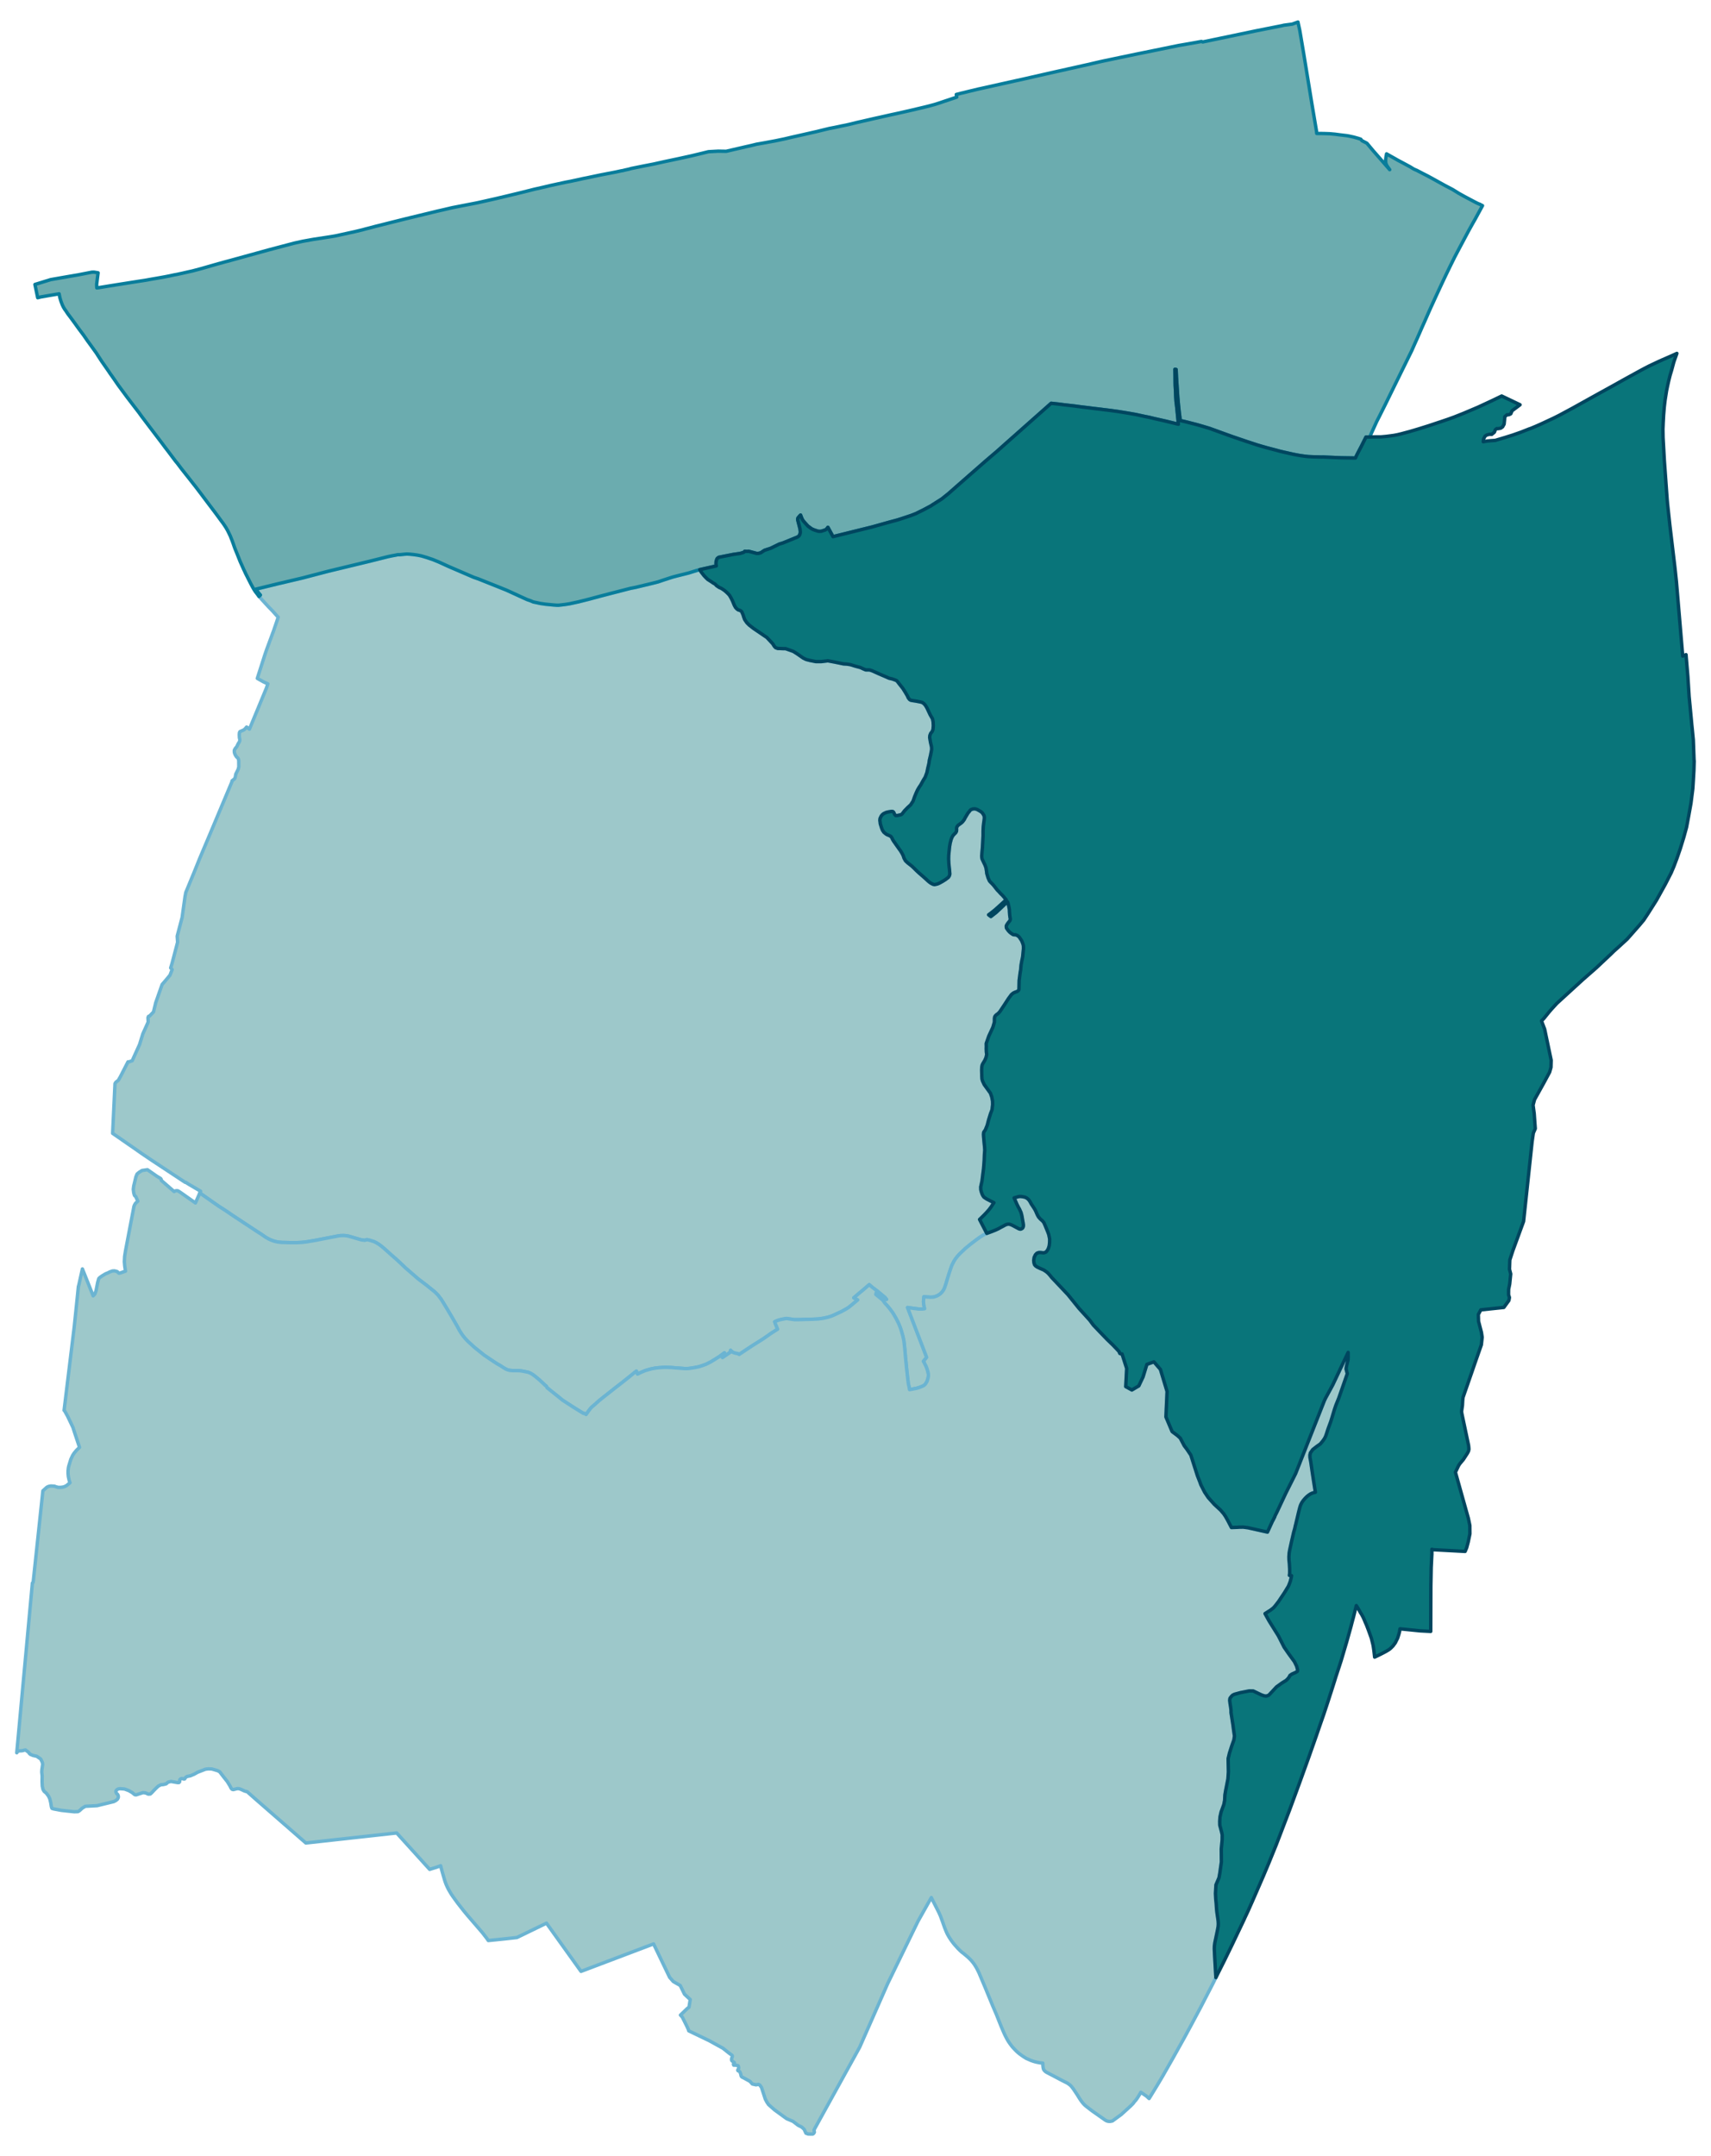 <?xml version="1.0" encoding="UTF-8" standalone="no"?>
<!-- This is a Stata 16.1 generated SVG file (http://www.stata.com) -->

<svg version="1.1" width="4.00in" height="5.04in" viewBox="0 0 2880 3626" xmlns="http://www.w3.org/2000/svg" xmlns:xlink="http://www.w3.org/1999/xlink">
	<desc>Stata Graph - Graph</desc>
	<rect x="0" y="0" width="2880" height="3626" style="fill:#FFFFFF;stroke:none"/>
	<defs>
		<path id="path_VgLLlLSI" d="M1560.58 2323.47 L1560.58 2323.47 L1559.78 2324.61 L1558.31 2327.21 L1556.95 2328.91 L1555.14 2330.50 L1552.98 2331.63 L1549.70 2332.99 L1546.30 2334.24 L1542.78 2335.26 L1537.00 2336.39 L1531.00 2337.52 L1529.98 2331.97 L1528.96 2327.78 L1528.17 2321.32 L1527.37 2314.75 L1527.26 2313.61 L1526.92 2309.65 L1526.58 2307.38 L1526.13 2302.96 L1525.33 2295.03 L1524.77 2289.14 L1524.09 2282.79 L1523.18 2271.58 L1522.27 2262.96 L1521.37 2255.15 L1520.35 2250.50 L1520.01 2248.57 L1516.83 2237.36 L1514.91 2231.92 L1513.66 2228.97 L1513.66 2228.74 L1512.64 2226.48 L1511.17 2223.42 L1508.22 2217.53 L1504.82 2211.75 L1502.78 2208.35 L1501.31 2206.31 L1497.45 2201.10 L1492.92 2195.66 L1490.20 2192.82 L1488.96 2191.24 L1485.67 2186.70 L1474.22 2177.30 L1474.68 2175.71 L1474.68 2174.69 L1475.36 2174.81 L1477.06 2174.81 L1478.42 2174.58 L1487.94 2183.87 L1492.24 2185.57 L1489.30 2182.06 L1477.28 2172.09 L1473.43 2169.14 L1471.16 2167.44 L1468.67 2165.63 L1463.12 2160.87 L1458.25 2165.06 L1451.67 2170.73 L1445.33 2175.94 L1437.17 2182.97 L1443.74 2186.48 L1438.19 2191.12 L1433.65 2194.98 L1429.12 2198.60 L1425.04 2201.32 L1416.43 2206.08 L1406.91 2210.50 L1403.74 2211.97 L1399.77 2213.67 L1397.05 2214.58 L1392.86 2215.83 L1389.23 2216.62 L1384.92 2217.53 L1379.71 2218.21 L1377.22 2218.55 L1368.95 2219.00 L1356.25 2219.34 L1345.26 2219.68 L1336.99 2219.68 L1323.84 2217.75 L1321.69 2218.09 L1314.66 2219.45 L1311.94 2220.13 L1308.20 2221.38 L1304.01 2223.19 L1304.58 2225.23 L1308.88 2235.77 L1297.89 2242.79 L1285.31 2251.63 L1265.71 2263.98 L1244.18 2278.26 L1242.82 2277.35 L1241.34 2276.90 L1240.10 2276.56 L1239.19 2276.45 L1237.04 2275.99 L1235.22 2275.43 L1233.52 2274.64 L1231.82 2273.50 L1229.79 2271.35 L1229.22 2274.64 L1216.07 2283.59 L1219.36 2275.54 L1210.86 2281.89 L1196.81 2290.61 L1188.20 2294.92 L1182.30 2297.07 L1176.30 2299.00 L1168.82 2300.47 L1164.28 2301.15 L1161.68 2301.60 L1157.14 2302.06 L1152.39 2302.06 L1146.83 2301.60 L1134.82 2300.70 L1129.49 2300.24 L1122.69 2300.02 L1117.48 2300.02 L1110.46 2300.47 L1104.56 2301.04 L1097.88 2302.17 L1093.00 2303.42 L1086.54 2305.34 L1079.63 2308.18 L1073.06 2311.35 L1071.13 2306.36 L1064.79 2311.46 L1056.97 2317.81 L1046.99 2325.74 L1033.17 2336.50 L1015.60 2350.33 L1008.69 2355.88 L1001.55 2362.23 L995.77 2367.21 L993.51 2369.70 L990.45 2373.78 L986.59 2379.34 L983.65 2377.52 L982.06 2377.52 L976.17 2373.90 L965.74 2367.44 L947.16 2355.43 L942.28 2351.46 L928.01 2340.02 L920.87 2334.35 L920.64 2334.01 L919.73 2331.86 L917.35 2329.93 L908.17 2321.32 L900.81 2315.20 L896.27 2311.80 L893.33 2310.10 L889.14 2308.29 L884.60 2307.38 L881.20 2306.70 L876.67 2305.91 L872.93 2305.57 L864.20 2305.57 L860.58 2305.34 L857.63 2305.00 L854.23 2304.10 L851.51 2302.96 L845.73 2299.45 L842.67 2297.41 L836.89 2294.12 L830.55 2290.05 L814.91 2279.51 L798.93 2266.70 L787.60 2256.39 L782.95 2251.41 L779.44 2247.10 L777.06 2243.81 L773.66 2238.49 L769.47 2230.78 L768.79 2229.54 L760.85 2215.71 L750.88 2198.94 L742.83 2185.80 L737.06 2178.21 L731.39 2172.65 L718.02 2161.89 L716.54 2160.76 L703.40 2150.78 L681.87 2132.09 L675.29 2125.74 L666.11 2117.24 L661.36 2113.16 L652.97 2105.69 L646.17 2099.57 L641.75 2095.94 L637.67 2092.88 L633.36 2090.28 L629.40 2088.35 L625.88 2087.22 L622.26 2086.08 L617.50 2085.06 L614.21 2086.20 L607.98 2085.40 L598.23 2082.57 L591.09 2080.42 L586.56 2079.17 L582.60 2078.49 L578.63 2078.15 L574.10 2078.26 L570.47 2078.60 L565.14 2079.62 L531.26 2086.20 L517.89 2088.46 L513.24 2089.14 L507.69 2089.71 L500.44 2090.05 L495.34 2090.16 L491.60 2090.16 L473.92 2089.71 L467.91 2089.14 L462.36 2087.90 L458.62 2086.65 L454.54 2085.06 L451.14 2083.36 L446.83 2080.87 L439.58 2075.77 L433.80 2072.15 L390.85 2043.82 L379.75 2036.23 L368.41 2028.97 L364.67 2026.37 L359.92 2023.08 L354.48 2019.23 L336.34 2006.54 L337.02 2005.29 L337.70 2003.59 L317.08 1991.47 L312.66 1988.63 L311.64 1988.63 L255.88 1951.81 L239.23 1940.59 L224.38 1930.17 L214.97 1923.71 L199.45 1912.94 L189.59 1906.14 L193.56 1822.40 L195.03 1820.14 L197.18 1818.44 L199.11 1816.97 L202.74 1810.62 L215.43 1785.81 L217.58 1785.69 L222.57 1783.88 L234.92 1756.68 L240.47 1738.67 L249.42 1718.84 L249.08 1711.36 L249.99 1709.21 L251.58 1708.87 L258.38 1701.84 L262.12 1686.32 L272.88 1655.61 L277.42 1650.40 L286.14 1639.97 L289.77 1630.45 L287.27 1627.73 L289.65 1619.92 L298.95 1584.45 L298.27 1574.25 L306.31 1543.66 L306.54 1542.98 L306.88 1540.37 L311.41 1507.85 L312.77 1500.71 L326.60 1467.17 L336.23 1443.26 L352.21 1405.41 L390.51 1314.09 L390.51 1312.84 L394.71 1309.55 L395.84 1307.29 L396.97 1301.39 L400.82 1293.58 L401.96 1289.27 L401.84 1279.07 L401.50 1276.81 L400.48 1274.54 L398.33 1272.73 L396.18 1269.55 L394.93 1266.61 L394.48 1264.79 L394.37 1262.41 L394.59 1260.83 L396.52 1257.66 L398.33 1255.73 L401.05 1250.06 L401.96 1248.93 L403.54 1245.87 L403.66 1243.38 L402.98 1240.21 L402.75 1235.22 L402.98 1231.93 L403.88 1230.01 L410.34 1227.17 L412.50 1225.36 L415.10 1222.30 L419.86 1225.81 L434.71 1190.01 L448.08 1157.60 L448.99 1155.22 L450.80 1149.56 L443.32 1146.16 L433.12 1140.38 L445.93 1100.38 L448.65 1092.45 L457.03 1069.78 L459.30 1063.55 L460.77 1059.70 L462.02 1055.85 L463.38 1051.99 L464.40 1048.93 L465.87 1044.74 L467.12 1040.89 L468.25 1037.38 L464.17 1032.96 L458.28 1026.38 L452.05 1020.04 L435.95 1002.48 L438.33 1000.10 L436.41 997.94 L432.56 992.96 L430.63 990.24 L469.05 980.83 L474.03 979.70 L509.96 971.20 L552.34 960.10 L623.73 942.87 L627.24 941.97 L637.67 939.36 L653.54 935.39 L660.68 933.92 L664.53 933.24 L669.51 932.22 L673.03 932.22 L680.28 931.43 L684.81 931.09 L689.46 931.32 L695.13 931.88 L702.60 932.90 L709.29 934.26 L717.79 936.75 L728.56 940.38 L738.53 944.46 L755.41 952.16 L797.23 970.18 L804.82 972.79 L839.73 986.73 L848.68 990.35 L852.42 991.82 L880.86 1004.86 L887.66 1007.91 L892.99 1009.73 L897.75 1011.77 L903.30 1012.90 L909.53 1014.26 L918.03 1015.51 L923.81 1016.07 L931.97 1016.87 L936.84 1017.21 L940.58 1017.21 L944.78 1016.75 L950.67 1016.07 L958.60 1014.83 L973.33 1011.65 L991.35 1007.12 L1009.03 1002.36 L1024.67 998.28 L1061.16 988.88 L1069.89 987.18 L1097.65 980.49 L1107.96 977.89 L1117.26 974.71 L1131.87 969.95 L1139.58 967.92 L1159.07 963.04 L1172.44 958.85 L1177.88 957.38 L1180.26 961.34 L1184.91 967.35 L1188.54 971.20 L1191.26 973.81 L1195.56 976.53 L1200.43 979.81 L1203.49 981.51 L1206.21 984.35 L1210.18 987.07 L1214.94 989.33 L1219.47 992.39 L1222.76 995.22 L1225.82 998.17 L1228.09 1000.78 L1230.58 1005.08 L1232.96 1009.84 L1236.02 1017.32 L1238.17 1021.17 L1240.55 1023.67 L1242.70 1025.14 L1244.74 1025.70 L1246.90 1026.72 L1248.60 1028.31 L1249.73 1031.03 L1250.75 1033.30 L1251.88 1037.04 L1252.68 1039.19 L1253.47 1041.34 L1255.06 1043.72 L1257.32 1046.89 L1261.06 1050.63 L1268.32 1056.30 L1290.87 1071.60 L1300.73 1082.13 L1303.22 1086.21 L1305.49 1088.71 L1309.34 1090.07 L1312.17 1090.07 L1316.82 1090.29 L1322.48 1090.41 L1328.94 1092.67 L1335.29 1094.94 L1341.41 1098.79 L1352.17 1106.27 L1356.93 1108.54 L1363.51 1110.24 L1373.25 1112.16 L1382.32 1112.16 L1393.54 1110.80 L1404.42 1112.84 L1412.24 1114.43 L1419.72 1116.01 L1425.61 1116.35 L1431.39 1117.26 L1440.23 1119.98 L1448.39 1122.13 L1453.37 1124.51 L1457.23 1126.10 L1460.17 1126.10 L1464.02 1126.21 L1468.33 1127.69 L1479.89 1132.90 L1490.43 1137.43 L1496.32 1140.04 L1502.44 1141.51 L1507.31 1143.32 L1509.58 1144.46 L1511.17 1146.38 L1513.32 1149.22 L1519.78 1157.37 L1523.63 1163.49 L1527.37 1169.84 L1528.73 1173.01 L1530.89 1175.84 L1533.04 1177.20 L1535.53 1177.66 L1541.99 1178.68 L1549.13 1180.04 L1552.19 1180.83 L1555.02 1182.76 L1557.74 1185.82 L1560.24 1190.01 L1565.79 1201.79 L1569.64 1208.48 L1570.66 1213.46 L1571.00 1220.15 L1570.44 1226.61 L1568.85 1230.23 L1566.70 1232.73 L1565.22 1236.35 L1564.88 1239.98 L1566.24 1248.02 L1568.06 1256.07 L1568.17 1260.26 L1566.36 1269.78 L1564.32 1278.28 L1563.64 1283.49 L1561.60 1291.99 L1560.24 1298.79 L1557.40 1306.49 L1553.55 1312.84 L1549.92 1319.52 L1546.86 1324.06 L1544.48 1328.14 L1542.22 1333.01 L1539.50 1339.58 L1537.00 1346.83 L1532.81 1353.29 L1527.83 1357.82 L1522.39 1363.38 L1520.35 1366.10 L1518.87 1368.02 L1517.06 1369.72 L1510.03 1371.31 L1507.77 1371.31 L1505.95 1369.61 L1504.25 1365.76 L1502.78 1364.51 L1500.63 1364.28 L1495.08 1365.19 L1491.79 1365.98 L1487.60 1367.91 L1485.78 1369.27 L1485.33 1369.61 L1483.29 1372.10 L1481.36 1376.18 L1481.02 1379.35 L1481.48 1382.53 L1481.70 1384.91 L1482.38 1387.17 L1483.97 1392.27 L1485.44 1395.90 L1487.71 1399.30 L1490.66 1401.79 L1492.81 1403.26 L1496.89 1404.96 L1499.49 1406.32 L1501.19 1408.70 L1502.21 1410.97 L1504.14 1414.25 L1509.58 1421.96 L1514.00 1428.19 L1515.81 1430.68 L1518.42 1434.99 L1520.23 1438.62 L1521.71 1443.03 L1524.20 1447.45 L1527.94 1450.97 L1534.51 1456.07 L1536.44 1457.88 L1538.02 1459.35 L1542.56 1463.88 L1547.09 1468.08 L1552.98 1473.18 L1557.97 1477.59 L1561.60 1480.99 L1563.86 1482.92 L1566.81 1485.07 L1569.08 1486.21 L1570.32 1486.89 L1572.81 1487.45 L1574.97 1487.11 L1578.25 1486.32 L1581.99 1484.62 L1586.64 1482.01 L1591.51 1478.95 L1596.39 1475.22 L1597.97 1472.72 L1598.77 1469.78 L1598.20 1462.41 L1597.63 1457.54 L1597.07 1451.31 L1596.73 1444.73 L1596.84 1438.84 L1597.29 1433.86 L1598.31 1423.77 L1599.33 1417.77 L1600.92 1411.65 L1602.39 1407.91 L1604.21 1404.74 L1606.81 1402.02 L1608.85 1399.98 L1609.99 1397.71 L1610.21 1394.99 L1610.10 1392.38 L1610.55 1390.57 L1611.80 1388.64 L1613.04 1387.40 L1614.52 1386.38 L1615.65 1385.47 L1617.92 1383.89 L1620.07 1381.96 L1622.79 1378.45 L1624.94 1374.37 L1629.36 1367.00 L1631.40 1364.62 L1633.44 1361.90 L1635.71 1360.77 L1637.86 1360.09 L1640.81 1359.98 L1641.49 1359.98 L1644.66 1361.00 L1647.95 1362.81 L1651.35 1364.85 L1653.61 1366.89 L1655.20 1369.38 L1656.45 1371.53 L1656.90 1374.82 L1656.56 1378.79 L1655.88 1383.21 L1655.09 1390.12 L1654.75 1397.14 L1654.75 1405.19 L1654.29 1414.48 L1653.61 1426.26 L1653.16 1431.02 L1653.05 1431.93 L1652.48 1438.96 L1652.59 1441.45 L1653.05 1444.17 L1655.43 1449.38 L1658.03 1454.71 L1659.62 1459.13 L1660.64 1465.36 L1660.98 1468.76 L1663.13 1475.90 L1665.51 1481.33 L1667.33 1483.37 L1669.71 1485.75 L1671.86 1488.02 L1675.15 1492.10 L1676.96 1494.48 L1678.89 1496.86 L1681.15 1499.12 L1684.21 1502.52 L1687.50 1505.70 L1690.22 1508.87 L1692.03 1511.14 L1693.62 1512.95 L1687.84 1518.27 L1680.81 1524.62 L1675.26 1529.61 L1671.63 1532.55 L1667.44 1535.84 L1664.04 1538.33 L1667.89 1541.28 L1672.54 1537.65 L1676.62 1534.48 L1680.02 1531.31 L1685.01 1526.66 L1692.03 1519.97 L1695.88 1516.46 L1696.79 1518.84 L1697.58 1522.01 L1698.26 1525.30 L1699.06 1529.49 L1699.17 1533.00 L1699.40 1535.95 L1699.62 1539.01 L1700.08 1542.41 L1700.53 1544.90 L1700.53 1546.15 L1699.96 1548.08 L1698.49 1549.89 L1696.68 1552.15 L1694.75 1554.99 L1693.84 1556.91 L1693.84 1558.50 L1694.07 1560.54 L1695.66 1562.92 L1697.47 1565.30 L1699.40 1567.34 L1701.66 1569.26 L1705.29 1571.64 L1707.56 1571.98 L1709.14 1571.87 L1712.43 1573.12 L1715.49 1575.61 L1719.68 1581.84 L1721.84 1587.17 L1722.63 1590.45 L1722.74 1595.33 L1721.38 1609.15 L1719.91 1616.06 L1718.66 1623.20 L1717.98 1631.25 L1717.19 1635.55 L1715.49 1648.81 L1715.15 1664.11 L1714.02 1666.03 L1712.09 1667.39 L1708.58 1668.64 L1705.52 1670.11 L1702.46 1672.61 L1699.85 1676.12 L1697.58 1679.18 L1697.13 1679.86 L1691.12 1689.15 L1683.19 1701.05 L1681.83 1702.63 L1680.02 1704.56 L1677.41 1706.37 L1675.60 1708.07 L1674.35 1710.00 L1673.90 1712.49 L1673.79 1718.95 L1671.29 1727.56 L1664.38 1742.52 L1660.07 1754.87 L1660.19 1760.20 L1660.07 1763.71 L1660.30 1769.49 L1660.87 1773.23 L1659.73 1778.55 L1657.69 1783.20 L1654.18 1789.09 L1653.27 1791.13 L1652.59 1794.42 L1652.37 1799.63 L1652.59 1807.90 L1652.59 1809.60 L1652.93 1814.59 L1653.16 1815.49 L1653.95 1818.21 L1656.67 1824.10 L1667.10 1838.50 L1669.37 1844.95 L1670.73 1851.98 L1670.84 1857.87 L1669.82 1866.48 L1667.33 1872.94 L1664.04 1883.59 L1661.77 1892.43 L1658.60 1900.25 L1655.77 1904.33 L1655.43 1907.84 L1655.65 1911.92 L1656.33 1919.97 L1657.24 1929.03 L1657.58 1934.47 L1657.01 1941.72 L1656.67 1951.13 L1656.11 1958.61 L1655.54 1965.75 L1652.93 1986.37 L1650.78 1996.34 L1650.89 2000.99 L1651.80 2004.61 L1652.93 2007.90 L1654.29 2010.84 L1655.99 2013.34 L1658.15 2014.92 L1660.98 2016.74 L1664.95 2018.78 L1668.69 2020.70 L1672.99 2022.85 L1672.09 2024.21 L1668.23 2029.99 L1665.51 2033.62 L1665.06 2034.30 L1660.53 2039.40 L1656.33 2043.82 L1650.89 2049.14 L1648.85 2051.07 L1660.98 2074.53 L1657.47 2076.22 L1654.75 2077.58 L1648.97 2081.32 L1642.74 2085.86 L1633.22 2093.11 L1624.72 2100.13 L1619.62 2105.01 L1615.54 2108.86 L1613.38 2111.13 L1611.34 2113.50 L1608.29 2117.47 L1605.79 2121.32 L1603.75 2125.29 L1601.94 2129.03 L1600.47 2133.22 L1598.43 2139.23 L1595.03 2149.99 L1592.08 2159.96 L1590.27 2165.29 L1588.79 2168.80 L1587.89 2170.27 L1586.07 2172.88 L1583.92 2175.15 L1582.56 2176.39 L1580.52 2177.87 L1578.59 2179.00 L1576.78 2179.91 L1574.29 2180.81 L1571.80 2181.61 L1568.96 2181.83 L1566.13 2181.95 L1562.96 2181.72 L1560.35 2181.61 L1556.61 2181.27 L1555.14 2181.15 L1554.80 2184.89 L1554.57 2187.38 L1554.46 2189.08 L1554.57 2191.24 L1554.68 2192.82 L1555.59 2198.04 L1556.38 2201.32 L1552.76 2201.78 L1546.07 2201.78 L1537.00 2200.64 L1527.60 2199.28 L1559.78 2283.13 L1554.34 2289.82 L1555.82 2292.09 L1556.72 2294.24 L1558.42 2297.30 L1559.67 2300.24 L1560.58 2302.96 L1561.71 2306.82 L1562.28 2309.08 L1562.62 2311.01 L1562.73 2313.16 L1562.62 2315.31 L1562.16 2318.03 L1561.03 2321.66 L1560.58 2323.47 L1560.58 2323.47 Z" stroke-linejoin="round"/>
	</defs>
	<use xlink:href="#path_VgLLlLSI" style="fill:#9DC8CA;stroke:#6BB4D2;stroke-width:5.76"/>
	<defs>
		<path id="path_NUgtdTPm" d="M1872.44 3568.44 L1872.44 3568.44 L1872.44 3568.44 L1868.93 3569.12 L1866.55 3569.12 L1864.85 3568.89 L1862.81 3568.32 L1860.66 3567.19 L1858.39 3565.60 L1844.90 3556.09 L1838.56 3551.67 L1832.78 3547.25 L1828.25 3543.74 L1825.87 3541.70 L1823.26 3538.98 L1820.99 3536.14 L1818.95 3533.31 L1816.91 3530.25 L1813.51 3524.70 L1806.94 3514.84 L1804.79 3512.01 L1803.43 3510.31 L1801.61 3508.38 L1799.69 3506.91 L1796.86 3504.87 L1793.34 3503.06 L1787.22 3500.00 L1777.36 3494.78 L1771.58 3491.72 L1767.16 3489.46 L1762.86 3487.19 L1761.16 3486.29 L1759.57 3485.15 L1758.44 3484.13 L1757.53 3483.00 L1756.85 3482.09 L1756.40 3481.07 L1755.95 3479.37 L1755.72 3477.90 L1755.49 3475.86 L1755.38 3473.82 L1755.27 3471.10 L1751.19 3470.65 L1748.47 3470.20 L1745.52 3469.63 L1742.23 3468.84 L1738.83 3467.82 L1735.32 3466.57 L1732.26 3465.21 L1729.43 3463.96 L1727.50 3463.17 L1723.88 3460.90 L1721.16 3459.09 L1718.44 3457.16 L1715.94 3455.35 L1713.34 3453.20 L1710.39 3450.48 L1707.67 3447.65 L1704.38 3444.13 L1702.12 3441.30 L1699.96 3438.35 L1698.15 3435.75 L1696.45 3433.03 L1694.64 3429.86 L1693.16 3427.02 L1691.24 3423.17 L1689.42 3419.20 L1685.23 3409.35 L1681.27 3399.49 L1677.53 3389.97 L1671.41 3375.69 L1661.89 3352.58 L1659.17 3345.89 L1650.33 3324.93 L1648.06 3319.49 L1646.02 3315.30 L1643.98 3311.33 L1641.94 3307.93 L1639.79 3304.53 L1637.30 3301.25 L1634.35 3297.73 L1631.86 3295.24 L1629.14 3292.63 L1625.40 3289.46 L1621.43 3286.18 L1618.71 3284.14 L1615.65 3281.30 L1612.25 3277.90 L1609.76 3275.07 L1607.38 3272.47 L1604.55 3269.07 L1602.17 3265.89 L1600.24 3263.17 L1597.75 3259.32 L1595.93 3256.15 L1594.35 3253.32 L1592.87 3250.03 L1591.29 3246.18 L1589.81 3242.44 L1586.30 3232.47 L1583.01 3223.51 L1580.41 3217.62 L1567.60 3192.47 L1545.84 3231.11 L1544.94 3232.81 L1544.60 3233.49 L1527.94 3267.71 L1494.17 3337.17 L1489.18 3348.50 L1447.03 3444.25 L1371.33 3581.35 L1370.19 3583.73 L1370.76 3587.36 L1369.63 3589.40 L1367.93 3590.53 L1360.22 3590.42 L1356.59 3589.06 L1353.53 3582.37 L1349.34 3578.64 L1343.56 3575.80 L1334.84 3569.12 L1323.96 3564.47 L1303.56 3549.63 L1293.59 3540.79 L1290.87 3536.71 L1288.15 3531.61 L1281.80 3512.01 L1278.97 3508.04 L1276.81 3506.91 L1272.51 3507.59 L1266.39 3506.23 L1262.31 3501.70 L1250.75 3495.35 L1249.05 3494.67 L1247.58 3493.08 L1246.67 3488.89 L1245.42 3485.95 L1244.63 3484.93 L1242.36 3484.02 L1241.80 3483.23 L1242.02 3482.09 L1243.16 3480.51 L1243.38 3478.58 L1243.04 3476.99 L1242.36 3475.41 L1239.19 3474.61 L1235.00 3474.50 L1234.54 3472.69 L1236.13 3471.33 L1236.02 3470.08 L1231.94 3467.14 L1231.37 3466.00 L1231.49 3463.17 L1232.62 3460.34 L1232.50 3458.30 L1231.60 3457.39 L1227.86 3454.78 L1216.75 3445.95 L1193.75 3433.26 L1159.30 3416.71 L1158.62 3414.33 L1156.46 3409.57 L1148.53 3393.71 L1145.36 3390.20 L1156.69 3379.32 L1159.75 3376.94 L1161.79 3364.02 L1152.16 3355.07 L1145.02 3340.45 L1133.35 3333.77 L1127.11 3326.63 L1100.14 3270.43 L977.98 3316.66 L919.85 3235.53 L870.10 3259.66 L850.95 3261.81 L821.93 3264.76 L819.67 3261.47 L812.08 3251.62 L787.37 3222.95 L780.68 3214.90 L770.37 3201.76 L765.61 3195.19 L762.33 3190.65 L759.49 3186.46 L756.66 3181.70 L754.73 3178.30 L752.69 3174.11 L750.99 3170.37 L749.07 3165.16 L747.82 3160.97 L745.67 3153.60 L743.06 3144.31 L741.70 3138.87 L739.66 3139.66 L737.96 3140.23 L736.04 3140.91 L733.43 3141.82 L726.74 3143.86 L723.23 3144.99 L667.70 3083.69 L585.54 3092.75 L578.63 3093.54 L567.86 3094.68 L514.83 3100.57 L429.72 3026.35 L416.01 3014.23 L414.76 3014.00 L411.59 3013.09 L406.04 3010.49 L402.75 3009.24 L399.46 3009.01 L392.78 3010.71 L391.08 3010.37 L390.51 3010.15 L388.93 3008.22 L386.89 3004.14 L382.58 2997.12 L377.82 2991.11 L376.91 2989.98 L369.66 2980.57 L366.03 2978.76 L356.29 2975.93 L350.40 2975.81 L345.86 2976.38 L332.72 2981.48 L326.82 2984.76 L320.48 2987.48 L314.81 2988.62 L312.55 2990.09 L310.73 2992.81 L309.15 2992.92 L307.45 2992.36 L305.63 2992.13 L304.05 2992.70 L302.69 2994.06 L302.35 2997.57 L301.33 2998.82 L298.95 2998.93 L287.73 2997.00 L282.74 2998.25 L279.80 3000.97 L274.92 3002.21 L270.84 3002.55 L266.42 3004.82 L264.04 3007.09 L262.34 3008.67 L258.49 3012.64 L255.20 3016.15 L253.05 3018.08 L249.54 3018.31 L245.01 3016.27 L240.70 3015.81 L229.25 3019.55 L227.89 3019.44 L226.87 3019.32 L222.45 3015.70 L216.79 3012.41 L209.53 3009.69 L201.60 3009.13 L198.77 3009.69 L196.62 3011.05 L195.26 3012.75 L195.03 3014.34 L196.16 3017.17 L198.09 3018.87 L198.88 3020.57 L199.22 3022.72 L199.00 3024.20 L197.86 3026.69 L195.14 3028.96 L191.63 3030.88 L187.44 3031.90 L163.30 3037.79 L143.58 3038.81 L138.37 3041.99 L133.95 3046.07 L131.23 3047.77 L125.00 3047.99 L111.17 3046.52 L103.01 3045.61 L90.32 3043.23 L87.49 3042.33 L86.47 3039.49 L85.45 3032.92 L83.86 3026.35 L81.82 3021.93 L78.19 3016.95 L74.23 3013.55 L72.30 3010.15 L71.17 3004.82 L70.83 2997.80 L70.94 2989.98 L70.94 2987.94 L70.83 2986.35 L70.26 2981.14 L70.49 2977.29 L71.85 2967.88 L71.05 2964.37 L68.56 2959.27 L61.87 2954.62 L55.30 2953.15 L51.00 2951.34 L49.41 2949.86 L47.82 2947.60 L42.72 2943.97 L37.17 2945.33 L32.41 2945.56 L30.14 2946.13 L28.22 2948.73 L54.51 2663.07 L55.76 2661.71 L56.10 2659.33 L72.19 2507.83 L78.31 2502.28 L80.23 2501.03 L82.95 2500.13 L85.67 2499.67 L91.68 2500.01 L93.83 2500.92 L98.02 2502.05 L101.54 2502.05 L105.62 2501.60 L108.79 2500.69 L112.19 2498.88 L117.86 2494.23 L116.61 2490.95 L115.02 2483.81 L114.91 2482.45 L114.57 2478.94 L114.57 2474.29 L115.14 2468.85 L115.82 2465.91 L119.22 2454.80 L122.28 2448.23 L124.54 2444.72 L128.62 2439.73 L133.83 2434.63 L125.45 2409.36 L122.84 2401.21 L113.78 2382.17 L108.79 2373.22 L107.88 2372.42 L124.77 2233.50 L125.22 2229.31 L129.08 2192.14 L130.55 2177.87 L131.91 2164.16 L132.70 2161.44 L138.71 2134.35 L156.84 2179.68 L159.79 2176.39 L161.71 2170.73 L164.43 2157.02 L166.25 2150.56 L168.29 2148.63 L171.57 2146.25 L177.58 2142.63 L182.00 2140.81 L184.83 2139.34 L189.02 2137.87 L192.65 2137.64 L197.18 2138.77 L200.13 2141.49 L202.06 2141.27 L211.23 2138.09 L209.87 2129.03 L209.31 2122.23 L209.76 2113.39 L211.23 2103.99 L225.51 2028.97 L226.53 2026.48 L228.23 2023.76 L231.97 2020.36 L228.46 2012.43 L227.21 2011.64 L226.19 2010.28 L225.06 2006.08 L224.38 2000.42 L225.06 1994.98 L228.69 1979.68 L230.73 1974.58 L234.01 1971.86 L239.00 1968.69 L248.18 1967.33 L264.16 1978.44 L270.39 1982.18 L271.18 1983.31 L271.52 1984.44 L271.52 1985.35 L293.17 2004.16 L294.19 2003.37 L296.00 2002.80 L297.25 2002.69 L298.15 2002.69 L299.74 2003.03 L303.48 2005.40 L328.98 2023.31 L336.34 2006.54 L354.48 2019.23 L359.92 2023.08 L364.67 2026.37 L368.41 2028.97 L379.75 2036.23 L390.85 2043.82 L433.80 2072.15 L439.58 2075.77 L446.83 2080.87 L451.14 2083.36 L454.54 2085.06 L458.62 2086.65 L462.36 2087.90 L467.91 2089.14 L473.92 2089.71 L491.60 2090.16 L495.34 2090.16 L500.44 2090.05 L507.69 2089.71 L513.24 2089.14 L517.89 2088.46 L531.26 2086.20 L565.14 2079.62 L570.47 2078.60 L574.10 2078.26 L578.63 2078.15 L582.60 2078.49 L586.56 2079.17 L591.09 2080.42 L598.23 2082.57 L607.98 2085.40 L614.21 2086.20 L617.50 2085.06 L622.26 2086.08 L625.88 2087.22 L629.40 2088.35 L633.36 2090.28 L637.67 2092.88 L641.75 2095.94 L646.17 2099.57 L652.97 2105.69 L661.36 2113.16 L666.11 2117.24 L675.29 2125.74 L681.87 2132.09 L703.40 2150.78 L716.54 2160.76 L718.02 2161.89 L731.39 2172.65 L737.06 2178.21 L742.83 2185.80 L750.88 2198.94 L760.85 2215.71 L768.79 2229.54 L769.47 2230.78 L773.66 2238.49 L777.06 2243.81 L779.44 2247.10 L782.95 2251.41 L787.60 2256.39 L798.93 2266.70 L814.91 2279.51 L830.55 2290.05 L836.89 2294.12 L842.67 2297.41 L845.73 2299.45 L851.51 2302.96 L854.23 2304.10 L857.63 2305.00 L860.58 2305.34 L864.20 2305.57 L872.93 2305.57 L876.67 2305.91 L881.20 2306.70 L884.60 2307.38 L889.14 2308.29 L893.33 2310.10 L896.27 2311.80 L900.81 2315.20 L908.17 2321.32 L917.35 2329.93 L919.73 2331.86 L920.64 2334.01 L920.87 2334.35 L928.01 2340.02 L942.28 2351.46 L947.16 2355.43 L965.74 2367.44 L976.17 2373.90 L982.06 2377.52 L983.65 2377.52 L986.59 2379.34 L990.45 2373.78 L993.51 2369.70 L995.77 2367.21 L1001.55 2362.23 L1008.69 2355.88 L1015.60 2350.33 L1033.17 2336.50 L1046.99 2325.74 L1056.97 2317.81 L1064.79 2311.46 L1071.13 2306.36 L1073.06 2311.35 L1079.63 2308.18 L1086.54 2305.34 L1093.00 2303.42 L1097.88 2302.17 L1104.56 2301.04 L1110.46 2300.47 L1117.48 2300.02 L1122.69 2300.02 L1129.49 2300.24 L1134.82 2300.70 L1146.83 2301.60 L1152.39 2302.06 L1157.14 2302.06 L1161.68 2301.60 L1164.28 2301.15 L1168.82 2300.47 L1176.30 2299.00 L1182.30 2297.07 L1188.20 2294.92 L1196.81 2290.61 L1210.86 2281.89 L1219.36 2275.54 L1216.07 2283.59 L1229.22 2274.64 L1229.79 2271.35 L1231.82 2273.50 L1233.52 2274.64 L1235.22 2275.43 L1237.04 2275.99 L1239.19 2276.45 L1240.10 2276.56 L1241.34 2276.90 L1242.82 2277.35 L1244.18 2278.26 L1265.71 2263.98 L1285.31 2251.63 L1297.89 2242.79 L1308.88 2235.77 L1304.58 2225.23 L1304.01 2223.19 L1308.20 2221.38 L1311.94 2220.13 L1314.66 2219.45 L1321.69 2218.09 L1323.84 2217.75 L1336.99 2219.68 L1345.26 2219.68 L1356.25 2219.34 L1368.95 2219.00 L1377.22 2218.55 L1379.71 2218.21 L1384.92 2217.53 L1389.23 2216.62 L1392.86 2215.83 L1397.05 2214.58 L1399.77 2213.67 L1403.74 2211.97 L1406.91 2210.50 L1416.43 2206.08 L1425.04 2201.32 L1429.12 2198.60 L1433.65 2194.98 L1438.19 2191.12 L1443.74 2186.48 L1437.17 2182.97 L1445.33 2175.94 L1451.67 2170.73 L1458.25 2165.06 L1463.12 2160.87 L1468.67 2165.63 L1471.16 2167.44 L1473.43 2169.14 L1477.28 2172.09 L1489.30 2182.06 L1492.24 2185.57 L1487.94 2183.87 L1478.42 2174.58 L1477.06 2174.81 L1475.36 2174.81 L1474.68 2174.69 L1474.68 2175.71 L1474.22 2177.30 L1485.67 2186.70 L1488.96 2191.24 L1490.20 2192.82 L1492.92 2195.66 L1497.45 2201.10 L1501.31 2206.31 L1502.78 2208.35 L1504.82 2211.75 L1508.22 2217.53 L1511.17 2223.42 L1512.64 2226.48 L1513.66 2228.74 L1513.66 2228.97 L1514.91 2231.92 L1516.83 2237.36 L1520.01 2248.57 L1520.35 2250.50 L1521.37 2255.15 L1522.27 2262.96 L1523.18 2271.58 L1524.09 2282.79 L1524.77 2289.14 L1525.33 2295.03 L1526.13 2302.96 L1526.58 2307.38 L1526.92 2309.65 L1527.26 2313.61 L1527.37 2314.75 L1528.17 2321.32 L1528.96 2327.78 L1529.98 2331.97 L1531.00 2337.52 L1537.00 2336.39 L1542.78 2335.26 L1546.30 2334.24 L1549.70 2332.99 L1552.98 2331.63 L1555.14 2330.50 L1556.95 2328.91 L1558.31 2327.21 L1559.78 2324.61 L1560.58 2323.47 L1561.03 2321.66 L1562.16 2318.03 L1562.62 2315.31 L1562.73 2313.16 L1562.62 2311.01 L1562.28 2309.08 L1561.71 2306.82 L1560.58 2302.96 L1559.67 2300.24 L1558.42 2297.30 L1556.72 2294.24 L1555.82 2292.09 L1554.34 2289.82 L1559.78 2283.13 L1527.60 2199.28 L1537.00 2200.64 L1546.07 2201.78 L1552.76 2201.78 L1556.38 2201.32 L1555.59 2198.04 L1554.68 2192.82 L1554.57 2191.24 L1554.46 2189.08 L1554.57 2187.38 L1554.80 2184.89 L1555.14 2181.15 L1556.61 2181.27 L1560.35 2181.61 L1562.96 2181.72 L1566.13 2181.95 L1568.96 2181.83 L1571.80 2181.61 L1574.29 2180.81 L1576.78 2179.91 L1578.59 2179.00 L1580.52 2177.87 L1582.56 2176.39 L1583.92 2175.15 L1586.07 2172.88 L1587.89 2170.27 L1588.79 2168.80 L1590.27 2165.29 L1592.08 2159.96 L1595.03 2149.99 L1598.43 2139.23 L1600.47 2133.22 L1601.94 2129.03 L1603.75 2125.29 L1605.79 2121.32 L1608.29 2117.47 L1611.34 2113.50 L1613.38 2111.13 L1615.54 2108.86 L1619.62 2105.01 L1624.72 2100.13 L1633.22 2093.11 L1642.74 2085.86 L1648.97 2081.32 L1654.75 2077.58 L1657.47 2076.22 L1660.98 2074.53 L1669.03 2071.58 L1675.60 2068.97 L1680.47 2066.71 L1684.55 2064.44 L1688.29 2062.51 L1692.37 2060.25 L1694.18 2059.57 L1695.88 2059.11 L1698.26 2059.00 L1700.08 2059.34 L1701.44 2059.79 L1704.27 2061.04 L1714.36 2066.48 L1715.49 2066.93 L1717.08 2067.39 L1718.44 2067.27 L1719.46 2066.82 L1720.48 2066.25 L1721.38 2065.46 L1722.06 2064.10 L1722.40 2063.08 L1722.63 2060.70 L1722.18 2057.19 L1721.04 2050.84 L1720.36 2046.54 L1719.57 2042.91 L1718.55 2039.29 L1716.96 2035.77 L1715.94 2033.51 L1714.24 2030.56 L1711.75 2025.69 L1706.99 2014.81 L1712.66 2013.11 L1715.72 2012.43 L1718.44 2012.43 L1721.16 2012.77 L1725.12 2013.56 L1728.29 2015.04 L1731.13 2017.42 L1733.51 2020.59 L1735.77 2024.78 L1740.65 2032.15 L1742.46 2035.21 L1743.93 2038.27 L1745.07 2040.98 L1746.65 2044.38 L1748.35 2047.22 L1751.07 2050.28 L1753.11 2052.09 L1754.81 2053.56 L1757.08 2056.40 L1759.35 2061.49 L1763.65 2072.03 L1765.24 2076.34 L1766.14 2080.42 L1766.82 2084.04 L1766.71 2089.82 L1766.14 2095.26 L1764.56 2100.25 L1762.74 2103.42 L1760.82 2105.80 L1757.99 2107.05 L1755.61 2107.27 L1753.45 2106.93 L1750.85 2106.71 L1748.35 2106.82 L1745.29 2107.95 L1742.80 2110.56 L1740.76 2114.86 L1739.97 2120.08 L1740.42 2124.16 L1741.44 2127.33 L1743.14 2129.26 L1745.52 2130.95 L1749.94 2133.11 L1756.97 2136.17 L1761.61 2139.34 L1764.56 2141.95 L1767.62 2145.46 L1770.56 2149.08 L1788.81 2168.35 L1797.65 2177.75 L1816.23 2200.76 L1834.14 2220.47 L1840.37 2228.86 L1851.36 2240.41 L1863.72 2253.22 L1873.24 2262.40 L1879.35 2268.74 L1883.55 2273.28 L1884.91 2276.56 L1886.83 2277.35 L1888.65 2277.47 L1896.47 2301.83 L1894.88 2332.42 L1905.19 2338.09 L1916.86 2331.18 L1924.00 2316.11 L1930.46 2295.03 L1942.25 2290.73 L1947.24 2296.50 L1953.24 2303.42 L1964.46 2340.58 L1962.53 2383.42 L1972.96 2408.12 L1981.91 2414.80 L1986.67 2419.11 L1993.36 2431.91 L1997.66 2437.58 L2004.46 2447.66 L2015.57 2482.45 L2019.65 2492.88 L2021.35 2497.63 L2027.69 2510.10 L2033.70 2519.05 L2043.90 2530.49 L2054.67 2540.47 L2059.88 2546.59 L2062.83 2551.00 L2066.68 2557.80 L2072.80 2569.59 L2082.66 2569.25 L2086.06 2569.02 L2092.52 2568.91 L2100.45 2569.93 L2133.43 2577.29 L2141.81 2558.94 L2142.83 2557.24 L2145.66 2551.57 L2146.23 2549.76 L2149.86 2542.51 L2164.14 2512.02 L2180.79 2478.82 L2229.18 2356.11 L2231.11 2352.03 L2243.24 2329.70 L2269.19 2274.86 L2269.30 2282.23 L2269.07 2287.21 L2266.24 2298.88 L2265.79 2302.74 L2267.83 2310.67 L2253.55 2351.57 L2248.56 2363.93 L2246.18 2370.95 L2242.10 2384.55 L2239.95 2391.35 L2237.12 2399.05 L2235.19 2404.38 L2232.81 2411.86 L2231.22 2416.28 L2229.64 2419.45 L2227.03 2423.30 L2222.61 2428.74 L2215.93 2433.50 L2209.58 2438.48 L2205.84 2443.81 L2204.93 2447.66 L2205.05 2451.97 L2206.29 2458.65 L2209.01 2477.58 L2212.19 2498.20 L2214.11 2510.21 L2212.30 2510.67 L2208.90 2511.68 L2205.73 2513.16 L2202.67 2515.20 L2199.72 2517.58 L2196.66 2520.64 L2193.71 2524.15 L2191.45 2527.32 L2189.75 2530.61 L2189.29 2531.63 L2188.39 2534.23 L2188.16 2534.91 L2187.25 2538.31 L2185.78 2544.09 L2182.95 2556.22 L2182.61 2557.58 L2181.02 2564.26 L2180.34 2566.75 L2179.89 2568.91 L2179.32 2571.51 L2177.62 2577.41 L2174.11 2592.59 L2171.28 2605.51 L2170.82 2607.66 L2170.14 2611.63 L2170.03 2612.19 L2169.92 2613.21 L2169.58 2618.31 L2169.58 2619.11 L2169.69 2624.66 L2170.14 2628.51 L2170.37 2630.78 L2170.82 2639.39 L2170.82 2646.64 L2170.37 2650.15 L2172.07 2650.38 L2174.00 2650.61 L2173.43 2653.89 L2171.84 2660.35 L2169.69 2666.02 L2168.44 2668.85 L2166.74 2671.57 L2161.76 2679.73 L2151.90 2694.46 L2145.78 2702.28 L2143.06 2705.22 L2138.30 2708.85 L2134.79 2711.00 L2129.35 2714.51 L2136.26 2726.98 L2150.42 2749.64 L2152.01 2752.25 L2161.53 2771.06 L2168.90 2781.71 L2178.87 2795.42 L2182.61 2803.12 L2184.08 2808.68 L2184.08 2810.49 L2183.74 2811.74 L2181.02 2813.44 L2174.45 2816.38 L2171.16 2818.65 L2170.03 2821.14 L2167.65 2824.20 L2165.04 2826.81 L2157.56 2831.45 L2148.61 2837.91 L2136.94 2850.49 L2135.01 2852.19 L2131.39 2853.32 L2127.99 2852.98 L2123.45 2851.40 L2109.40 2844.71 L2102.83 2844.60 L2087.87 2847.54 L2077.90 2850.26 L2074.72 2851.85 L2072.57 2854.00 L2070.30 2857.06 L2069.85 2860.46 L2070.53 2866.13 L2071.44 2871.57 L2072.12 2877.23 L2072.12 2881.08 L2075.40 2902.16 L2076.31 2909.30 L2077.90 2920.40 L2076.99 2926.98 L2073.59 2936.49 L2069.51 2949.18 L2067.24 2958.59 L2067.70 2981.03 L2066.90 2992.81 L2063.05 3012.41 L2061.81 3019.78 L2061.35 3028.96 L2059.99 3035.87 L2055.46 3048.22 L2053.53 3056.94 L2053.08 3063.97 L2053.08 3064.88 L2053.19 3070.54 L2056.14 3081.65 L2057.27 3086.97 L2057.16 3095.47 L2055.69 3110.77 L2055.91 3132.52 L2053.19 3151.67 L2051.83 3159.15 L2046.73 3171.05 L2045.94 3185.44 L2046.39 3195.07 L2046.62 3197.57 L2046.96 3200.17 L2047.19 3202.78 L2047.64 3210.48 L2048.21 3216.15 L2048.77 3220.23 L2049.57 3225.55 L2050.47 3232.13 L2050.70 3236.77 L2050.47 3240.85 L2049.57 3245.95 L2048.55 3250.94 L2044.92 3268.27 L2044.13 3273.94 L2044.01 3278.81 L2044.47 3289.35 L2046.62 3327.08 L2044.92 3330.48 L2041.07 3338.19 L2021.12 3376.83 L2004.80 3407.42 L1993.13 3428.95 L1974.32 3462.60 L1959.47 3488.67 L1958.34 3490.70 L1957.09 3492.86 L1948.82 3506.80 L1941.91 3518.13 L1934.20 3530.70 L1929.78 3526.62 L1920.26 3520.17 L1918.00 3524.13 L1914.37 3529.91 L1911.77 3533.54 L1909.73 3535.69 L1907.12 3539.20 L1903.04 3543.28 L1890.23 3554.95 L1889.55 3555.52 L1887.51 3557.45 L1872.44 3568.44 L1872.44 3568.44 Z" stroke-linejoin="round"/>
	</defs>
	<use xlink:href="#path_NUgtdTPm" style="fill:#9DC8CA;stroke:#6BB4D2;stroke-width:5.76"/>
	<defs>
		<path id="path_txeWUYyO" d="M2286.19 759.87 L2286.19 759.87 L2284.15 763.84 L2281.43 769.51 L2257.97 769.17 L2226.69 767.81 L2224.65 767.92 L2208.79 767.47 L2202.10 767.13 L2196.89 766.56 L2188.73 765.43 L2183.63 764.52 L2177.74 763.39 L2161.53 759.76 L2154.28 758.06 L2148.50 756.47 L2131.73 752.06 L2131.39 751.94 L2121.87 749.22 L2116.88 747.75 L2098.86 741.86 L2074.61 733.59 L2056.93 727.24 L2036.08 719.65 L2024.75 716.25 L2015.34 713.53 L1997.32 708.88 L1991.54 707.52 L1986.56 706.39 L1986.22 704.46 L1985.99 701.06 L1985.43 696.65 L1984.63 690.07 L1984.29 686.56 L1983.95 683.50 L1983.73 681.80 L1983.50 679.31 L1983.39 677.95 L1982.37 666.50 L1980.21 633.19 L1979.65 620.50 L1977.72 620.16 L1977.83 625.15 L1977.95 632.74 L1978.06 643.39 L1978.17 647.92 L1978.40 651.66 L1978.63 655.40 L1978.74 657.78 L1979.08 666.73 L1979.53 673.98 L1980.78 684.18 L1982.03 696.76 L1982.37 700.38 L1982.93 705.71 L1983.27 710.36 L1983.50 712.62 L1978.29 711.38 L1974.66 710.47 L1966.27 708.43 L1963.10 707.64 L1952.11 705.14 L1942.48 702.99 L1934.66 701.06 L1925.59 699.25 L1911.43 696.19 L1899.19 694.04 L1881.73 691.21 L1868.48 689.39 L1863.04 688.71 L1859.07 688.26 L1851.25 687.24 L1841.39 686.11 L1830.74 684.75 L1820.09 683.50 L1809.32 682.03 L1790.51 679.88 L1781.90 678.74 L1769.32 677.38 L1765.12 681.12 L1746.31 697.78 L1688.40 749.11 L1678.77 757.72 L1658.60 774.94 L1613.16 814.72 L1596.27 829.56 L1585.05 838.51 L1578.25 842.82 L1569.30 848.48 L1567.38 849.84 L1555.02 856.42 L1541.54 863.10 L1533.04 866.39 L1516.72 871.83 L1510.26 873.87 L1498.36 877.04 L1467.99 885.54 L1402.15 901.85 L1393.54 886.10 L1391.50 888.82 L1389.23 890.52 L1382.66 892.68 L1380.05 892.90 L1376.88 892.68 L1370.65 890.64 L1366.45 888.82 L1359.88 884.06 L1352.85 876.25 L1350.93 873.64 L1349.34 870.24 L1347.53 865.48 L1345.83 867.18 L1343.00 870.58 L1342.77 872.17 L1342.77 873.75 L1346.62 888.82 L1347.19 893.92 L1346.85 896.53 L1346.05 898.68 L1344.81 900.72 L1342.54 902.42 L1317.50 912.62 L1315.12 913.30 L1311.83 914.32 L1297.44 921.34 L1286.79 924.86 L1280.44 929.05 L1276.70 929.96 L1273.75 930.07 L1260.04 926.44 L1257.44 926.67 L1253.58 926.44 L1252.90 927.35 L1252.34 927.92 L1250.75 928.60 L1245.88 930.07 L1234.20 931.77 L1209.73 936.64 L1207.23 938.57 L1206.55 939.93 L1205.42 943.55 L1205.19 947.52 L1205.65 951.15 L1181.96 956.47 L1180.72 956.81 L1177.88 957.38 L1172.44 958.85 L1159.07 963.04 L1139.58 967.92 L1131.87 969.95 L1117.26 974.71 L1107.96 977.89 L1097.65 980.49 L1069.89 987.18 L1061.16 988.88 L1024.67 998.28 L1009.03 1002.36 L991.35 1007.12 L973.33 1011.65 L958.60 1014.83 L950.67 1016.07 L944.78 1016.75 L940.58 1017.21 L936.84 1017.21 L931.97 1016.87 L923.81 1016.07 L918.03 1015.51 L909.53 1014.26 L903.30 1012.90 L897.75 1011.77 L892.99 1009.73 L887.66 1007.91 L880.86 1004.86 L852.42 991.82 L848.68 990.35 L839.73 986.73 L804.82 972.79 L797.23 970.18 L755.41 952.16 L738.53 944.46 L728.56 940.38 L717.79 936.75 L709.29 934.26 L702.60 932.90 L695.13 931.88 L689.46 931.32 L684.81 931.09 L680.28 931.43 L673.03 932.22 L669.51 932.22 L664.53 933.24 L660.68 933.92 L653.54 935.39 L637.67 939.36 L627.24 941.97 L623.73 942.87 L552.34 960.10 L509.96 971.20 L474.03 979.70 L469.05 980.83 L430.63 990.24 L432.56 992.96 L436.41 997.94 L438.33 1000.10 L435.95 1002.48 L432.33 997.60 L429.84 994.43 L428.59 992.50 L427.57 990.92 L425.87 987.97 L422.24 981.29 L417.03 970.97 L415.44 967.80 L413.74 964.52 L411.14 958.85 L410.12 956.81 L408.08 952.16 L404.34 943.89 L399.12 930.75 L395.50 921.91 L394.03 917.83 L392.67 913.87 L390.40 907.63 L389.04 904.35 L387.79 901.06 L386.32 898.00 L384.85 894.94 L383.15 891.54 L381.79 889.16 L380.31 886.56 L379.52 885.42 L378.50 883.84 L376.91 881.46 L374.87 878.51 L372.95 876.02 L371.13 873.53 L369.21 870.92 L365.58 865.93 L361.61 860.61 L344.50 837.95 L338.72 830.24 L329.43 818.00 L328.07 816.30 L319.80 805.77 L316.97 802.14 L312.55 796.59 L310.05 793.41 L305.29 787.41 L302.57 783.78 L298.27 778.12 L295.43 774.72 L291.58 769.62 L283.76 759.19 L277.42 750.92 L273.22 745.26 L252.48 717.95 L237.98 698.80 L234.35 693.70 L226.42 683.39 L225.29 681.91 L214.18 667.41 L199.45 647.47 L193.10 638.29 L187.66 630.47 L185.28 627.18 L183.36 624.24 L171.12 606.68 L164.77 596.93 L162.51 593.30 L152.42 579.25 L147.43 572.45 L144.15 567.70 L140.52 562.48 L133.72 553.42 L129.53 547.64 L123.07 538.69 L117.86 531.66 L114.23 526.90 L110.94 521.92 L108.79 518.97 L106.75 515.57 L104.94 511.83 L103.69 508.55 L102.67 505.83 L101.76 502.88 L100.74 499.37 L99.50 493.14 L82.61 495.97 L75.59 497.22 L71.05 498.01 L68.33 498.46 L63.46 499.71 L58.81 477.39 L85.33 469.23 L114.57 464.13 L131.80 461.18 L154.46 456.76 L158.31 456.65 L165.11 457.78 L162.73 476.59 L162.73 479.43 L162.96 483.16 L166.02 482.82 L177.12 481.01 L184.60 479.77 L198.88 477.50 L223.25 473.65 L246.48 470.02 L252.03 469.00 L265.86 466.62 L277.19 464.58 L285.35 462.99 L293.73 461.18 L297.13 460.62 L307.56 458.35 L313.00 457.10 L324.10 454.61 L338.61 450.76 L367.05 442.60 L372.61 441.13 L377.82 439.65 L388.36 436.82 L410.57 430.70 L419.64 428.21 L452.95 419.03 L495.45 407.81 L509.28 404.75 L524.35 402.03 L527.41 401.47 L537.15 399.99 L541.12 399.43 L561.18 396.25 L565.03 395.57 L597.55 388.44 L610.25 385.38 L615.12 384.02 L618.29 383.22 L621.01 382.54 L629.06 380.39 L632.91 379.37 L641.75 377.22 L645.72 376.20 L654.67 373.93 L664.19 371.55 L682.77 366.91 L728.22 355.91 L736.04 353.99 L745.55 351.84 L760.51 348.32 L762.10 347.98 L803.46 339.94 L816.61 336.99 L833.72 333.14 L852.87 328.61 L877.80 322.60 L899.79 317.05 L913.39 313.99 L927.33 310.70 L952.37 305.26 L959.74 303.90 L974.58 300.73 L981.61 299.14 L988.63 297.79 L993.28 296.77 L1010.05 293.25 L1022.86 290.76 L1023.42 290.65 L1026.60 290.08 L1036.46 288.15 L1045.86 286.11 L1048.13 285.77 L1051.64 284.87 L1058.33 283.39 L1062.86 282.15 L1072.83 280.11 L1077.37 279.20 L1082.46 278.18 L1099.92 274.78 L1118.84 270.59 L1140.26 266.06 L1147.06 264.58 L1164.62 260.73 L1180.04 256.99 L1183.32 256.20 L1192.50 253.93 L1208.82 253.03 L1222.31 253.25 L1245.31 247.93 L1254.60 245.77 L1264.69 243.51 L1273.41 241.36 L1288.94 238.64 L1292.45 237.96 L1304.81 235.69 L1320.56 232.40 L1333.02 229.46 L1350.70 225.49 L1373.14 220.39 L1395.92 214.84 L1403.62 213.37 L1410.76 211.89 L1413.48 211.33 L1416.43 210.65 L1419.49 210.08 L1428.55 208.16 L1441.93 204.87 L1473.20 197.73 L1479.89 196.26 L1489.52 194.10 L1500.63 191.61 L1507.99 190.03 L1518.65 187.65 L1535.08 183.91 L1557.97 178.47 L1565.56 176.54 L1572.70 174.61 L1581.99 171.67 L1589.93 168.95 L1596.16 166.91 L1606.93 163.28 L1610.44 162.04 L1609.65 157.62 L1619.39 155.12 L1620.64 154.90 L1629.70 152.63 L1645.68 148.78 L1711.86 134.05 L1713.68 133.71 L1726.25 130.88 L1735.09 128.84 L1779.63 118.75 L1788.47 116.83 L1793.23 115.81 L1797.31 114.79 L1807.28 112.63 L1822.81 109.12 L1834.14 106.63 L1837.77 105.72 L1853.52 102.09 L1856.58 101.41 L1872.33 98.13 L1885.25 95.41 L1898.96 92.58 L1911.31 89.97 L1918.56 88.50 L1927.52 86.68 L1939.76 84.19 L1983.61 75.24 L1998.68 72.63 L2013.42 70.03 L2021.92 68.44 L2022.60 68.44 L2024.41 69.23 L2027.69 68.55 L2067.92 60.17 L2114.50 50.42 L2158.02 41.81 L2161.30 41.02 L2175.13 39.21 L2184.76 35.69 L2185.21 37.96 L2187.82 49.86 L2194.62 90.08 L2208.22 173.48 L2215.93 219.15 L2216.38 223.23 L2228.16 223.34 L2238.02 223.68 L2246.98 224.47 L2255.70 225.61 L2267.03 226.96 L2270.89 227.64 L2278.71 229.34 L2285.96 231.38 L2290.49 232.86 L2292.42 235.35 L2293.78 236.03 L2300.80 239.66 L2311.23 252.12 L2323.13 265.72 L2339.22 284.19 L2335.71 279.32 L2334.01 276.60 L2333.33 274.90 L2332.65 273.08 L2332.42 270.93 L2332.31 268.89 L2332.42 266.51 L2332.76 264.13 L2333.10 261.87 L2333.44 260.17 L2333.89 257.56 L2338.88 260.39 L2346.81 264.81 L2353.16 268.44 L2361.09 272.63 L2365.29 274.90 L2372.20 278.64 L2374.12 279.66 L2375.48 280.56 L2379.79 283.17 L2382.28 284.30 L2384.78 285.32 L2394.75 290.53 L2402.80 294.61 L2409.48 298.24 L2418.09 303.00 L2431.81 310.59 L2445.18 317.61 L2455.26 323.85 L2464.78 329.17 L2481.90 338.24 L2486.31 340.50 L2487.79 341.18 L2489.60 341.98 L2490.85 342.32 L2492.77 343.45 L2495.38 344.70 L2490.73 353.31 L2486.88 360.33 L2483.59 366.45 L2479.06 374.38 L2471.81 387.42 L2458.78 411.89 L2448.01 432.29 L2447.22 433.99 L2446.31 435.80 L2440.42 447.70 L2435.89 457.10 L2433.96 461.07 L2429.77 469.91 L2427.84 473.99 L2425.46 479.09 L2421.83 486.90 L2417.41 496.42 L2412.77 506.62 L2408.35 516.25 L2404.50 524.86 L2398.15 539.37 L2393.96 548.66 L2391.01 555.46 L2385.34 568.38 L2379.56 581.29 L2376.28 588.77 L2349.42 643.39 L2331.63 679.65 L2321.66 699.59 L2317.24 708.20 L2305.45 734.15 L2299.22 734.26 L2291.40 749.90 L2286.19 759.87 L2286.19 759.87 Z" stroke-linejoin="round"/>
	</defs>
	<use xlink:href="#path_txeWUYyO" style="fill:#6BACAF;stroke:#097D9B;stroke-width:5.76"/>
	<defs>
		<path id="path_acucbbbW" d="M2094.10 3229.41 L2094.10 3229.41 L2073.59 3272.47 L2061.24 3297.85 L2050.93 3318.36 L2046.62 3327.08 L2044.47 3289.35 L2044.01 3278.81 L2044.13 3273.94 L2044.92 3268.27 L2048.55 3250.94 L2049.57 3245.95 L2050.47 3240.85 L2050.70 3236.77 L2050.47 3232.13 L2049.57 3225.55 L2048.77 3220.23 L2048.21 3216.15 L2047.64 3210.48 L2047.19 3202.78 L2046.96 3200.17 L2046.62 3197.57 L2046.39 3195.07 L2045.94 3185.44 L2046.73 3171.05 L2051.83 3159.15 L2053.19 3151.67 L2055.91 3132.52 L2055.69 3110.77 L2057.16 3095.47 L2057.27 3086.97 L2056.14 3081.65 L2053.19 3070.54 L2053.08 3064.88 L2053.08 3063.97 L2053.53 3056.94 L2055.46 3048.22 L2059.99 3035.87 L2061.35 3028.96 L2061.81 3019.78 L2063.05 3012.41 L2066.90 2992.81 L2067.70 2981.03 L2067.24 2958.59 L2069.51 2949.18 L2073.59 2936.49 L2076.99 2926.98 L2077.90 2920.40 L2076.31 2909.30 L2075.40 2902.16 L2072.12 2881.08 L2072.12 2877.23 L2071.44 2871.57 L2070.53 2866.13 L2069.85 2860.46 L2070.30 2857.06 L2072.57 2854.00 L2074.72 2851.85 L2077.90 2850.26 L2087.87 2847.54 L2102.83 2844.60 L2109.40 2844.71 L2123.45 2851.40 L2127.99 2852.98 L2131.39 2853.32 L2135.01 2852.19 L2136.94 2850.49 L2148.61 2837.91 L2157.56 2831.45 L2165.04 2826.81 L2167.65 2824.20 L2170.03 2821.14 L2171.16 2818.65 L2174.45 2816.38 L2181.02 2813.44 L2183.74 2811.74 L2184.08 2810.49 L2184.08 2808.68 L2182.61 2803.12 L2178.87 2795.42 L2168.90 2781.71 L2161.53 2771.06 L2152.01 2752.25 L2150.42 2749.64 L2136.26 2726.98 L2129.35 2714.51 L2134.79 2711.00 L2138.30 2708.85 L2143.06 2705.22 L2145.78 2702.28 L2151.90 2694.46 L2161.76 2679.73 L2166.74 2671.57 L2168.44 2668.85 L2169.69 2666.02 L2171.84 2660.35 L2173.43 2653.89 L2174.00 2650.61 L2172.07 2650.38 L2170.37 2650.15 L2170.82 2646.64 L2170.82 2639.39 L2170.37 2630.78 L2170.14 2628.51 L2169.69 2624.66 L2169.58 2619.11 L2169.58 2618.31 L2169.92 2613.21 L2170.03 2612.19 L2170.14 2611.63 L2170.82 2607.66 L2171.28 2605.51 L2174.11 2592.59 L2177.62 2577.41 L2179.32 2571.51 L2179.89 2568.91 L2180.34 2566.75 L2181.02 2564.26 L2182.61 2557.58 L2182.95 2556.22 L2185.78 2544.09 L2187.25 2538.31 L2188.16 2534.91 L2188.39 2534.23 L2189.29 2531.63 L2189.75 2530.61 L2191.45 2527.32 L2193.71 2524.15 L2196.66 2520.64 L2199.72 2517.58 L2202.67 2515.20 L2205.73 2513.16 L2208.90 2511.68 L2212.30 2510.67 L2214.11 2510.21 L2212.19 2498.20 L2209.01 2477.58 L2206.29 2458.65 L2205.05 2451.97 L2204.93 2447.66 L2205.84 2443.81 L2209.58 2438.48 L2215.93 2433.50 L2222.61 2428.74 L2227.03 2423.30 L2229.64 2419.45 L2231.22 2416.28 L2232.81 2411.86 L2235.19 2404.38 L2237.12 2399.05 L2239.95 2391.35 L2242.10 2384.55 L2246.18 2370.95 L2248.56 2363.93 L2253.55 2351.57 L2267.83 2310.67 L2265.79 2302.74 L2266.24 2298.88 L2269.07 2287.21 L2269.30 2282.23 L2269.19 2274.86 L2243.24 2329.70 L2231.11 2352.03 L2229.18 2356.11 L2180.79 2478.82 L2164.14 2512.02 L2149.86 2542.51 L2146.23 2549.76 L2145.66 2551.57 L2142.83 2557.24 L2141.81 2558.94 L2133.43 2577.29 L2100.45 2569.93 L2092.52 2568.91 L2086.06 2569.02 L2082.66 2569.25 L2072.80 2569.59 L2066.68 2557.80 L2062.83 2551.00 L2059.88 2546.59 L2054.67 2540.47 L2043.90 2530.49 L2033.70 2519.05 L2027.69 2510.10 L2021.35 2497.63 L2019.65 2492.88 L2015.57 2482.45 L2004.46 2447.66 L1997.66 2437.58 L1993.36 2431.91 L1986.67 2419.11 L1981.91 2414.80 L1972.96 2408.12 L1962.53 2383.42 L1964.46 2340.58 L1953.24 2303.42 L1947.24 2296.50 L1942.25 2290.73 L1930.46 2295.03 L1924.00 2316.11 L1916.86 2331.18 L1905.19 2338.09 L1894.88 2332.42 L1896.47 2301.83 L1888.65 2277.47 L1886.83 2277.35 L1884.91 2276.56 L1883.55 2273.28 L1879.35 2268.74 L1873.24 2262.40 L1863.72 2253.22 L1851.36 2240.41 L1840.37 2228.86 L1834.14 2220.47 L1816.23 2200.76 L1797.65 2177.75 L1788.81 2168.35 L1770.56 2149.08 L1767.62 2145.46 L1764.56 2141.95 L1761.61 2139.34 L1756.97 2136.17 L1749.94 2133.11 L1745.52 2130.95 L1743.14 2129.26 L1741.44 2127.33 L1740.42 2124.16 L1739.97 2120.08 L1740.76 2114.86 L1742.80 2110.56 L1745.29 2107.95 L1748.35 2106.82 L1750.85 2106.71 L1753.45 2106.93 L1755.61 2107.27 L1757.99 2107.05 L1760.82 2105.80 L1762.74 2103.42 L1764.56 2100.25 L1766.14 2095.26 L1766.71 2089.82 L1766.82 2084.04 L1766.14 2080.42 L1765.24 2076.34 L1763.65 2072.03 L1759.35 2061.49 L1757.08 2056.40 L1754.81 2053.56 L1753.11 2052.09 L1751.07 2050.28 L1748.35 2047.22 L1746.65 2044.38 L1745.07 2040.98 L1743.93 2038.27 L1742.46 2035.21 L1740.65 2032.15 L1735.77 2024.78 L1733.51 2020.59 L1731.13 2017.42 L1728.29 2015.04 L1725.12 2013.56 L1721.16 2012.77 L1718.44 2012.43 L1715.72 2012.43 L1712.66 2013.11 L1706.99 2014.81 L1711.75 2025.69 L1714.24 2030.56 L1715.94 2033.51 L1716.96 2035.77 L1718.55 2039.29 L1719.57 2042.91 L1720.36 2046.54 L1721.04 2050.84 L1722.18 2057.19 L1722.63 2060.70 L1722.40 2063.08 L1722.06 2064.10 L1721.38 2065.46 L1720.48 2066.25 L1719.46 2066.82 L1718.44 2067.27 L1717.08 2067.39 L1715.49 2066.93 L1714.36 2066.48 L1704.27 2061.04 L1701.44 2059.79 L1700.08 2059.34 L1698.26 2059.00 L1695.88 2059.11 L1694.18 2059.57 L1692.37 2060.25 L1688.29 2062.51 L1684.55 2064.44 L1680.47 2066.71 L1675.60 2068.97 L1669.03 2071.58 L1660.98 2074.53 L1648.85 2051.07 L1650.89 2049.14 L1656.33 2043.82 L1660.53 2039.40 L1665.06 2034.30 L1665.51 2033.62 L1668.23 2029.99 L1672.09 2024.21 L1672.99 2022.85 L1668.69 2020.70 L1664.95 2018.78 L1660.98 2016.74 L1658.15 2014.92 L1655.99 2013.34 L1654.29 2010.84 L1652.93 2007.90 L1651.80 2004.61 L1650.89 2000.99 L1650.78 1996.34 L1652.93 1986.37 L1655.54 1965.75 L1656.11 1958.61 L1656.67 1951.13 L1657.01 1941.72 L1657.58 1934.47 L1657.24 1929.03 L1656.33 1919.97 L1655.65 1911.92 L1655.43 1907.84 L1655.77 1904.33 L1658.60 1900.25 L1661.77 1892.43 L1664.04 1883.59 L1667.33 1872.94 L1669.82 1866.48 L1670.84 1857.87 L1670.73 1851.98 L1669.37 1844.95 L1667.10 1838.50 L1656.67 1824.10 L1653.95 1818.21 L1653.16 1815.49 L1652.93 1814.59 L1652.59 1809.60 L1652.59 1807.90 L1652.37 1799.63 L1652.59 1794.42 L1653.27 1791.13 L1654.18 1789.09 L1657.69 1783.20 L1659.73 1778.55 L1660.87 1773.23 L1660.30 1769.49 L1660.07 1763.71 L1660.19 1760.20 L1660.07 1754.87 L1664.38 1742.52 L1671.29 1727.56 L1673.79 1718.95 L1673.90 1712.49 L1674.35 1710.00 L1675.60 1708.07 L1677.41 1706.37 L1680.02 1704.56 L1681.83 1702.63 L1683.19 1701.05 L1691.12 1689.15 L1697.13 1679.86 L1697.58 1679.18 L1699.85 1676.12 L1702.46 1672.61 L1705.52 1670.11 L1708.58 1668.64 L1712.09 1667.39 L1714.02 1666.03 L1715.15 1664.11 L1715.49 1648.81 L1717.19 1635.55 L1717.98 1631.25 L1718.66 1623.20 L1719.91 1616.06 L1721.38 1609.15 L1722.74 1595.33 L1722.63 1590.45 L1721.84 1587.17 L1719.68 1581.84 L1715.49 1575.61 L1712.43 1573.12 L1709.14 1571.87 L1707.56 1571.98 L1705.29 1571.64 L1701.66 1569.26 L1699.40 1567.34 L1697.47 1565.30 L1695.66 1562.92 L1694.07 1560.54 L1693.84 1558.50 L1693.84 1556.91 L1694.75 1554.99 L1696.68 1552.15 L1698.49 1549.89 L1699.96 1548.08 L1700.53 1546.15 L1700.53 1544.90 L1700.08 1542.41 L1699.62 1539.01 L1699.40 1535.95 L1699.17 1533.00 L1699.06 1529.49 L1698.26 1525.30 L1697.58 1522.01 L1696.79 1518.84 L1695.88 1516.46 L1692.03 1519.97 L1685.01 1526.66 L1680.02 1531.31 L1676.62 1534.48 L1672.54 1537.65 L1667.89 1541.28 L1664.04 1538.33 L1667.44 1535.84 L1671.63 1532.55 L1675.26 1529.61 L1680.81 1524.62 L1687.84 1518.27 L1693.62 1512.95 L1692.03 1511.14 L1690.22 1508.87 L1687.50 1505.70 L1684.21 1502.52 L1681.15 1499.12 L1678.89 1496.86 L1676.96 1494.48 L1675.15 1492.10 L1671.86 1488.02 L1669.71 1485.75 L1667.33 1483.37 L1665.51 1481.33 L1663.13 1475.90 L1660.98 1468.76 L1660.64 1465.36 L1659.62 1459.13 L1658.03 1454.71 L1655.43 1449.38 L1653.05 1444.17 L1652.59 1441.45 L1652.48 1438.96 L1653.05 1431.93 L1653.16 1431.02 L1653.61 1426.26 L1654.29 1414.48 L1654.75 1405.19 L1654.75 1397.14 L1655.09 1390.12 L1655.88 1383.21 L1656.56 1378.79 L1656.90 1374.82 L1656.45 1371.53 L1655.20 1369.38 L1653.61 1366.89 L1651.35 1364.85 L1647.95 1362.81 L1644.66 1361.00 L1641.49 1359.98 L1640.81 1359.98 L1637.86 1360.09 L1635.71 1360.77 L1633.44 1361.90 L1631.40 1364.62 L1629.36 1367.00 L1624.94 1374.37 L1622.79 1378.45 L1620.07 1381.96 L1617.92 1383.89 L1615.65 1385.47 L1614.52 1386.38 L1613.04 1387.40 L1611.80 1388.64 L1610.55 1390.57 L1610.10 1392.38 L1610.21 1394.99 L1609.99 1397.71 L1608.85 1399.98 L1606.81 1402.02 L1604.21 1404.74 L1602.39 1407.91 L1600.92 1411.65 L1599.33 1417.77 L1598.31 1423.77 L1597.29 1433.86 L1596.84 1438.84 L1596.73 1444.73 L1597.07 1451.31 L1597.63 1457.54 L1598.20 1462.41 L1598.77 1469.78 L1597.97 1472.72 L1596.39 1475.22 L1591.51 1478.95 L1586.64 1482.01 L1581.99 1484.62 L1578.25 1486.32 L1574.97 1487.11 L1572.81 1487.45 L1570.32 1486.89 L1569.08 1486.21 L1566.81 1485.07 L1563.86 1482.92 L1561.60 1480.99 L1557.97 1477.59 L1552.98 1473.18 L1547.09 1468.08 L1542.56 1463.88 L1538.02 1459.35 L1536.44 1457.88 L1534.51 1456.07 L1527.94 1450.97 L1524.20 1447.45 L1521.71 1443.03 L1520.23 1438.62 L1518.42 1434.99 L1515.81 1430.68 L1514.00 1428.19 L1509.58 1421.96 L1504.14 1414.25 L1502.21 1410.97 L1501.19 1408.70 L1499.49 1406.32 L1496.89 1404.96 L1492.81 1403.26 L1490.66 1401.79 L1487.71 1399.30 L1485.44 1395.90 L1483.97 1392.27 L1482.38 1387.17 L1481.70 1384.91 L1481.48 1382.53 L1481.02 1379.35 L1481.36 1376.18 L1483.29 1372.10 L1485.33 1369.61 L1485.78 1369.27 L1487.60 1367.91 L1491.79 1365.98 L1495.08 1365.19 L1500.63 1364.28 L1502.78 1364.51 L1504.25 1365.76 L1505.95 1369.61 L1507.77 1371.31 L1510.03 1371.31 L1517.06 1369.72 L1518.87 1368.02 L1520.35 1366.10 L1522.39 1363.38 L1527.83 1357.82 L1532.81 1353.29 L1537.00 1346.83 L1539.50 1339.58 L1542.22 1333.01 L1544.48 1328.14 L1546.86 1324.06 L1549.92 1319.52 L1553.55 1312.84 L1557.40 1306.49 L1560.24 1298.79 L1561.60 1291.99 L1563.64 1283.49 L1564.32 1278.28 L1566.36 1269.78 L1568.17 1260.26 L1568.06 1256.07 L1566.24 1248.02 L1564.88 1239.98 L1565.22 1236.35 L1566.70 1232.73 L1568.85 1230.23 L1570.44 1226.61 L1571.00 1220.15 L1570.66 1213.46 L1569.64 1208.48 L1565.79 1201.79 L1560.24 1190.01 L1557.74 1185.82 L1555.02 1182.76 L1552.19 1180.83 L1549.13 1180.04 L1541.99 1178.68 L1535.53 1177.66 L1533.04 1177.20 L1530.89 1175.84 L1528.73 1173.01 L1527.37 1169.84 L1523.63 1163.49 L1519.78 1157.37 L1513.32 1149.22 L1511.17 1146.38 L1509.58 1144.46 L1507.31 1143.32 L1502.44 1141.51 L1496.32 1140.04 L1490.43 1137.43 L1479.89 1132.90 L1468.33 1127.69 L1464.02 1126.21 L1460.17 1126.10 L1457.23 1126.10 L1453.37 1124.51 L1448.39 1122.13 L1440.23 1119.98 L1431.39 1117.26 L1425.61 1116.35 L1419.72 1116.01 L1412.24 1114.43 L1404.42 1112.84 L1393.54 1110.80 L1382.32 1112.16 L1373.25 1112.16 L1363.51 1110.24 L1356.93 1108.54 L1352.17 1106.27 L1341.41 1098.79 L1335.29 1094.94 L1328.94 1092.67 L1322.48 1090.41 L1316.82 1090.29 L1312.17 1090.07 L1309.34 1090.07 L1305.49 1088.71 L1303.22 1086.21 L1300.73 1082.13 L1290.87 1071.60 L1268.32 1056.30 L1261.06 1050.63 L1257.32 1046.89 L1255.06 1043.72 L1253.47 1041.34 L1252.68 1039.19 L1251.88 1037.04 L1250.75 1033.30 L1249.73 1031.03 L1248.60 1028.31 L1246.90 1026.72 L1244.74 1025.70 L1242.70 1025.14 L1240.55 1023.67 L1238.17 1021.17 L1236.02 1017.32 L1232.96 1009.84 L1230.58 1005.08 L1228.09 1000.78 L1225.82 998.17 L1222.76 995.22 L1219.47 992.39 L1214.94 989.33 L1210.18 987.07 L1206.21 984.35 L1203.49 981.51 L1200.43 979.81 L1195.56 976.53 L1191.26 973.81 L1188.54 971.20 L1184.91 967.35 L1180.26 961.34 L1177.88 957.38 L1180.72 956.81 L1181.96 956.47 L1205.65 951.15 L1205.19 947.52 L1205.42 943.55 L1206.55 939.93 L1207.23 938.57 L1209.73 936.64 L1234.20 931.77 L1245.88 930.07 L1250.75 928.60 L1252.34 927.92 L1252.90 927.35 L1253.58 926.44 L1257.44 926.67 L1260.04 926.44 L1273.75 930.07 L1276.70 929.96 L1280.44 929.05 L1286.79 924.86 L1297.44 921.34 L1311.83 914.32 L1315.12 913.30 L1317.50 912.62 L1342.54 902.42 L1344.81 900.72 L1346.05 898.68 L1346.85 896.53 L1347.19 893.92 L1346.62 888.82 L1342.77 873.75 L1342.77 872.17 L1343.00 870.58 L1345.83 867.18 L1347.53 865.48 L1349.34 870.24 L1350.93 873.64 L1352.85 876.25 L1359.88 884.06 L1366.45 888.82 L1370.65 890.64 L1376.88 892.68 L1380.05 892.90 L1382.66 892.68 L1389.23 890.52 L1391.50 888.82 L1393.54 886.10 L1402.15 901.85 L1467.99 885.54 L1498.36 877.04 L1510.26 873.87 L1516.72 871.83 L1533.04 866.39 L1541.54 863.10 L1555.02 856.42 L1567.38 849.84 L1569.30 848.48 L1578.25 842.82 L1585.05 838.51 L1596.27 829.56 L1613.16 814.72 L1658.60 774.94 L1678.77 757.72 L1688.40 749.11 L1746.31 697.78 L1765.12 681.12 L1769.32 677.38 L1781.90 678.74 L1790.51 679.88 L1809.32 682.03 L1820.09 683.50 L1830.74 684.75 L1841.39 686.11 L1851.25 687.24 L1859.07 688.26 L1863.04 688.71 L1868.48 689.39 L1881.73 691.21 L1899.19 694.04 L1911.43 696.19 L1925.59 699.25 L1934.66 701.06 L1942.48 702.99 L1952.11 705.14 L1963.10 707.64 L1966.27 708.43 L1974.66 710.47 L1978.29 711.38 L1983.50 712.62 L1983.27 710.36 L1982.93 705.71 L1982.37 700.38 L1982.03 696.76 L1980.78 684.18 L1979.53 673.98 L1979.08 666.73 L1978.74 657.78 L1978.63 655.40 L1978.40 651.66 L1978.17 647.92 L1978.06 643.39 L1977.95 632.74 L1977.83 625.15 L1977.72 620.16 L1979.65 620.50 L1980.21 633.19 L1982.37 666.50 L1983.39 677.95 L1983.50 679.31 L1983.73 681.80 L1983.95 683.50 L1984.29 686.56 L1984.63 690.07 L1985.43 696.65 L1985.99 701.06 L1986.22 704.46 L1986.56 706.39 L1991.54 707.52 L1997.32 708.88 L2015.34 713.53 L2024.75 716.25 L2036.08 719.65 L2056.93 727.24 L2074.61 733.59 L2098.86 741.86 L2116.88 747.75 L2121.87 749.22 L2131.39 751.94 L2131.73 752.06 L2148.50 756.47 L2154.28 758.06 L2161.53 759.76 L2177.74 763.39 L2183.63 764.52 L2188.73 765.43 L2196.89 766.56 L2202.10 767.13 L2208.79 767.47 L2224.65 767.92 L2226.69 767.81 L2257.97 769.17 L2281.43 769.51 L2284.15 763.84 L2286.19 759.87 L2291.40 749.90 L2299.22 734.26 L2305.45 734.15 L2309.98 734.04 L2315.31 733.93 L2317.46 733.93 L2324.38 733.93 L2329.48 733.47 L2333.21 733.13 L2339.45 732.34 L2346.13 731.43 L2352.14 730.30 L2359.17 728.60 L2361.66 727.92 L2372.31 725.09 L2379.68 722.93 L2388.74 720.21 L2405.40 715.00 L2421.27 709.68 L2425.12 708.43 L2437.13 704.35 L2447.78 700.50 L2463.20 694.38 L2487.79 683.95 L2511.93 672.74 L2527.68 665.14 L2558.61 679.88 L2545.13 689.96 L2542.98 695.06 L2539.69 696.65 L2536.63 696.65 L2532.89 700.04 L2532.55 704.69 L2531.76 712.51 L2529.26 717.04 L2525.98 719.31 L2522.12 719.99 L2519.29 719.99 L2516.91 721.91 L2515.44 725.99 L2510.91 729.73 L2507.39 729.51 L2502.75 730.64 L2499.69 732.68 L2497.31 737.21 L2496.63 742.08 L2503.20 740.95 L2508.98 740.38 L2516.91 739.82 L2532.55 735.17 L2546.60 730.75 L2560.43 725.88 L2573.91 720.55 L2576.63 719.65 L2584.79 716.25 L2593.07 712.62 L2614.71 702.54 L2624.68 697.55 L2647.01 685.54 L2689.39 661.97 L2713.87 648.49 L2733.13 637.72 L2739.71 634.10 L2761.58 622.09 L2767.58 618.91 L2775.63 614.72 L2779.94 612.68 L2791.72 607.13 L2798.29 604.18 L2814.16 597.27 L2822.55 593.42 L2821.07 597.72 L2818.13 605.77 L2817.11 609.05 L2813.82 621.29 L2811.10 630.36 L2808.61 640.33 L2807.02 647.47 L2805.21 656.19 L2804.07 663.44 L2802.71 672.06 L2801.35 683.50 L2800.22 697.21 L2799.54 709.79 L2799.09 721.01 L2799.31 735.06 L2801.47 773.81 L2806.23 839.65 L2806.79 846.10 L2810.87 883.72 L2819.26 953.86 L2821.75 977.32 L2832.40 1102.87 L2837.96 1100.49 L2838.18 1103.21 L2838.41 1106.27 L2841.02 1137.20 L2843.17 1170.86 L2846.57 1206.55 L2847.70 1218.68 L2848.50 1226.27 L2850.20 1243.72 L2850.54 1252.78 L2851.44 1277.83 L2851.67 1279.30 L2851.22 1295.28 L2850.20 1313.07 L2849.40 1325.87 L2846.23 1350.80 L2842.49 1371.53 L2838.86 1390.91 L2833.99 1408.59 L2828.21 1427.28 L2822.77 1443.03 L2817.45 1457.09 L2812.91 1467.74 L2803.05 1487.00 L2788.09 1513.97 L2773.59 1536.86 L2766.79 1547.17 L2759.31 1556.12 L2738.80 1579.35 L2732.34 1585.24 L2722.82 1593.97 L2716.81 1599.29 L2711.37 1604.62 L2694.49 1620.48 L2692.34 1622.52 L2686.78 1627.73 L2663.89 1647.79 L2620.38 1687.56 L2611.88 1696.85 L2607.91 1701.39 L2598.84 1712.61 L2594.77 1716.91 L2596.24 1720.99 L2599.98 1730.74 L2610.97 1783.09 L2610.63 1795.10 L2608.36 1803.14 L2598.16 1822.07 L2582.98 1849.37 L2580.49 1858.66 L2582.41 1872.94 L2583.55 1889.03 L2584.23 1898.21 L2580.94 1905.69 L2578.90 1919.97 L2564.51 2054.36 L2546.38 2103.87 L2541.39 2119.17 L2541.16 2124.95 L2540.82 2134.92 L2542.86 2142.74 L2542.07 2150.67 L2541.16 2159.74 L2539.35 2168.80 L2539.24 2177.75 L2540.71 2182.51 L2539.80 2187.50 L2531.30 2199.17 L2492.55 2203.25 L2488.35 2211.07 L2488.69 2222.40 L2493.57 2241.09 L2494.81 2249.37 L2493.45 2262.06 L2482.01 2294.69 L2478.04 2306.25 L2462.63 2350.55 L2462.06 2355.54 L2461.61 2363.93 L2460.14 2374.24 L2460.70 2378.09 L2471.92 2431.23 L2472.26 2434.41 L2472.38 2436.11 L2472.49 2437.92 L2472.26 2439.05 L2471.81 2441.09 L2470.00 2444.60 L2463.08 2455.26 L2457.08 2462.39 L2455.04 2465.57 L2449.82 2476.56 L2471.58 2554.18 L2474.08 2566.19 L2474.19 2580.24 L2471.36 2593.84 L2468.75 2603.58 L2466.14 2609.81 L2412.88 2606.98 L2410.16 2606.30 L2410.16 2614.91 L2410.05 2616.16 L2409.03 2636.90 L2408.46 2667.94 L2408.23 2744.43 L2390.67 2743.52 L2356.56 2740.12 L2355.99 2742.96 L2355.77 2744.88 L2354.41 2749.87 L2352.48 2755.87 L2348.51 2763.81 L2344.66 2769.02 L2340.92 2772.76 L2338.09 2775.02 L2333.44 2777.86 L2328.34 2780.58 L2324.83 2782.39 L2317.92 2785.79 L2313.84 2787.71 L2312.59 2776.72 L2311.91 2772.08 L2311.34 2768.45 L2310.55 2764.82 L2310.32 2764.03 L2308.28 2755.76 L2306.36 2750.43 L2305.22 2747.26 L2303.07 2741.37 L2300.12 2733.66 L2297.86 2728.57 L2296.50 2725.17 L2294.46 2720.63 L2293.66 2719.16 L2291.85 2715.76 L2290.27 2713.38 L2286.98 2707.49 L2284.37 2703.07 L2283.01 2701.03 L2282.56 2702.84 L2282.22 2703.98 L2278.25 2720.07 L2275.42 2730.60 L2273.72 2737.18 L2266.92 2761.54 L2257.40 2793.72 L2254.46 2802.78 L2249.58 2817.63 L2248.34 2821.37 L2246.52 2827.37 L2240.40 2846.64 L2239.04 2850.72 L2234.96 2863.52 L2228.16 2884.03 L2221.48 2903.18 L2215.25 2921.31 L2202.21 2958.36 L2188.84 2995.42 L2181.93 3014.34 L2174.22 3035.30 L2170.37 3045.73 L2162.89 3065.22 L2156.09 3083.01 L2148.04 3103.97 L2135.69 3134.34 L2126.40 3156.43 L2108.27 3198.13 L2100.56 3215.47 L2095.12 3227.03 L2094.10 3229.41 L2094.10 3229.41 Z" stroke-linejoin="round"/>
	</defs>
	<use xlink:href="#path_acucbbbW" style="fill:#09757A;stroke:#00465F;stroke-width:5.76"/>
</svg>
